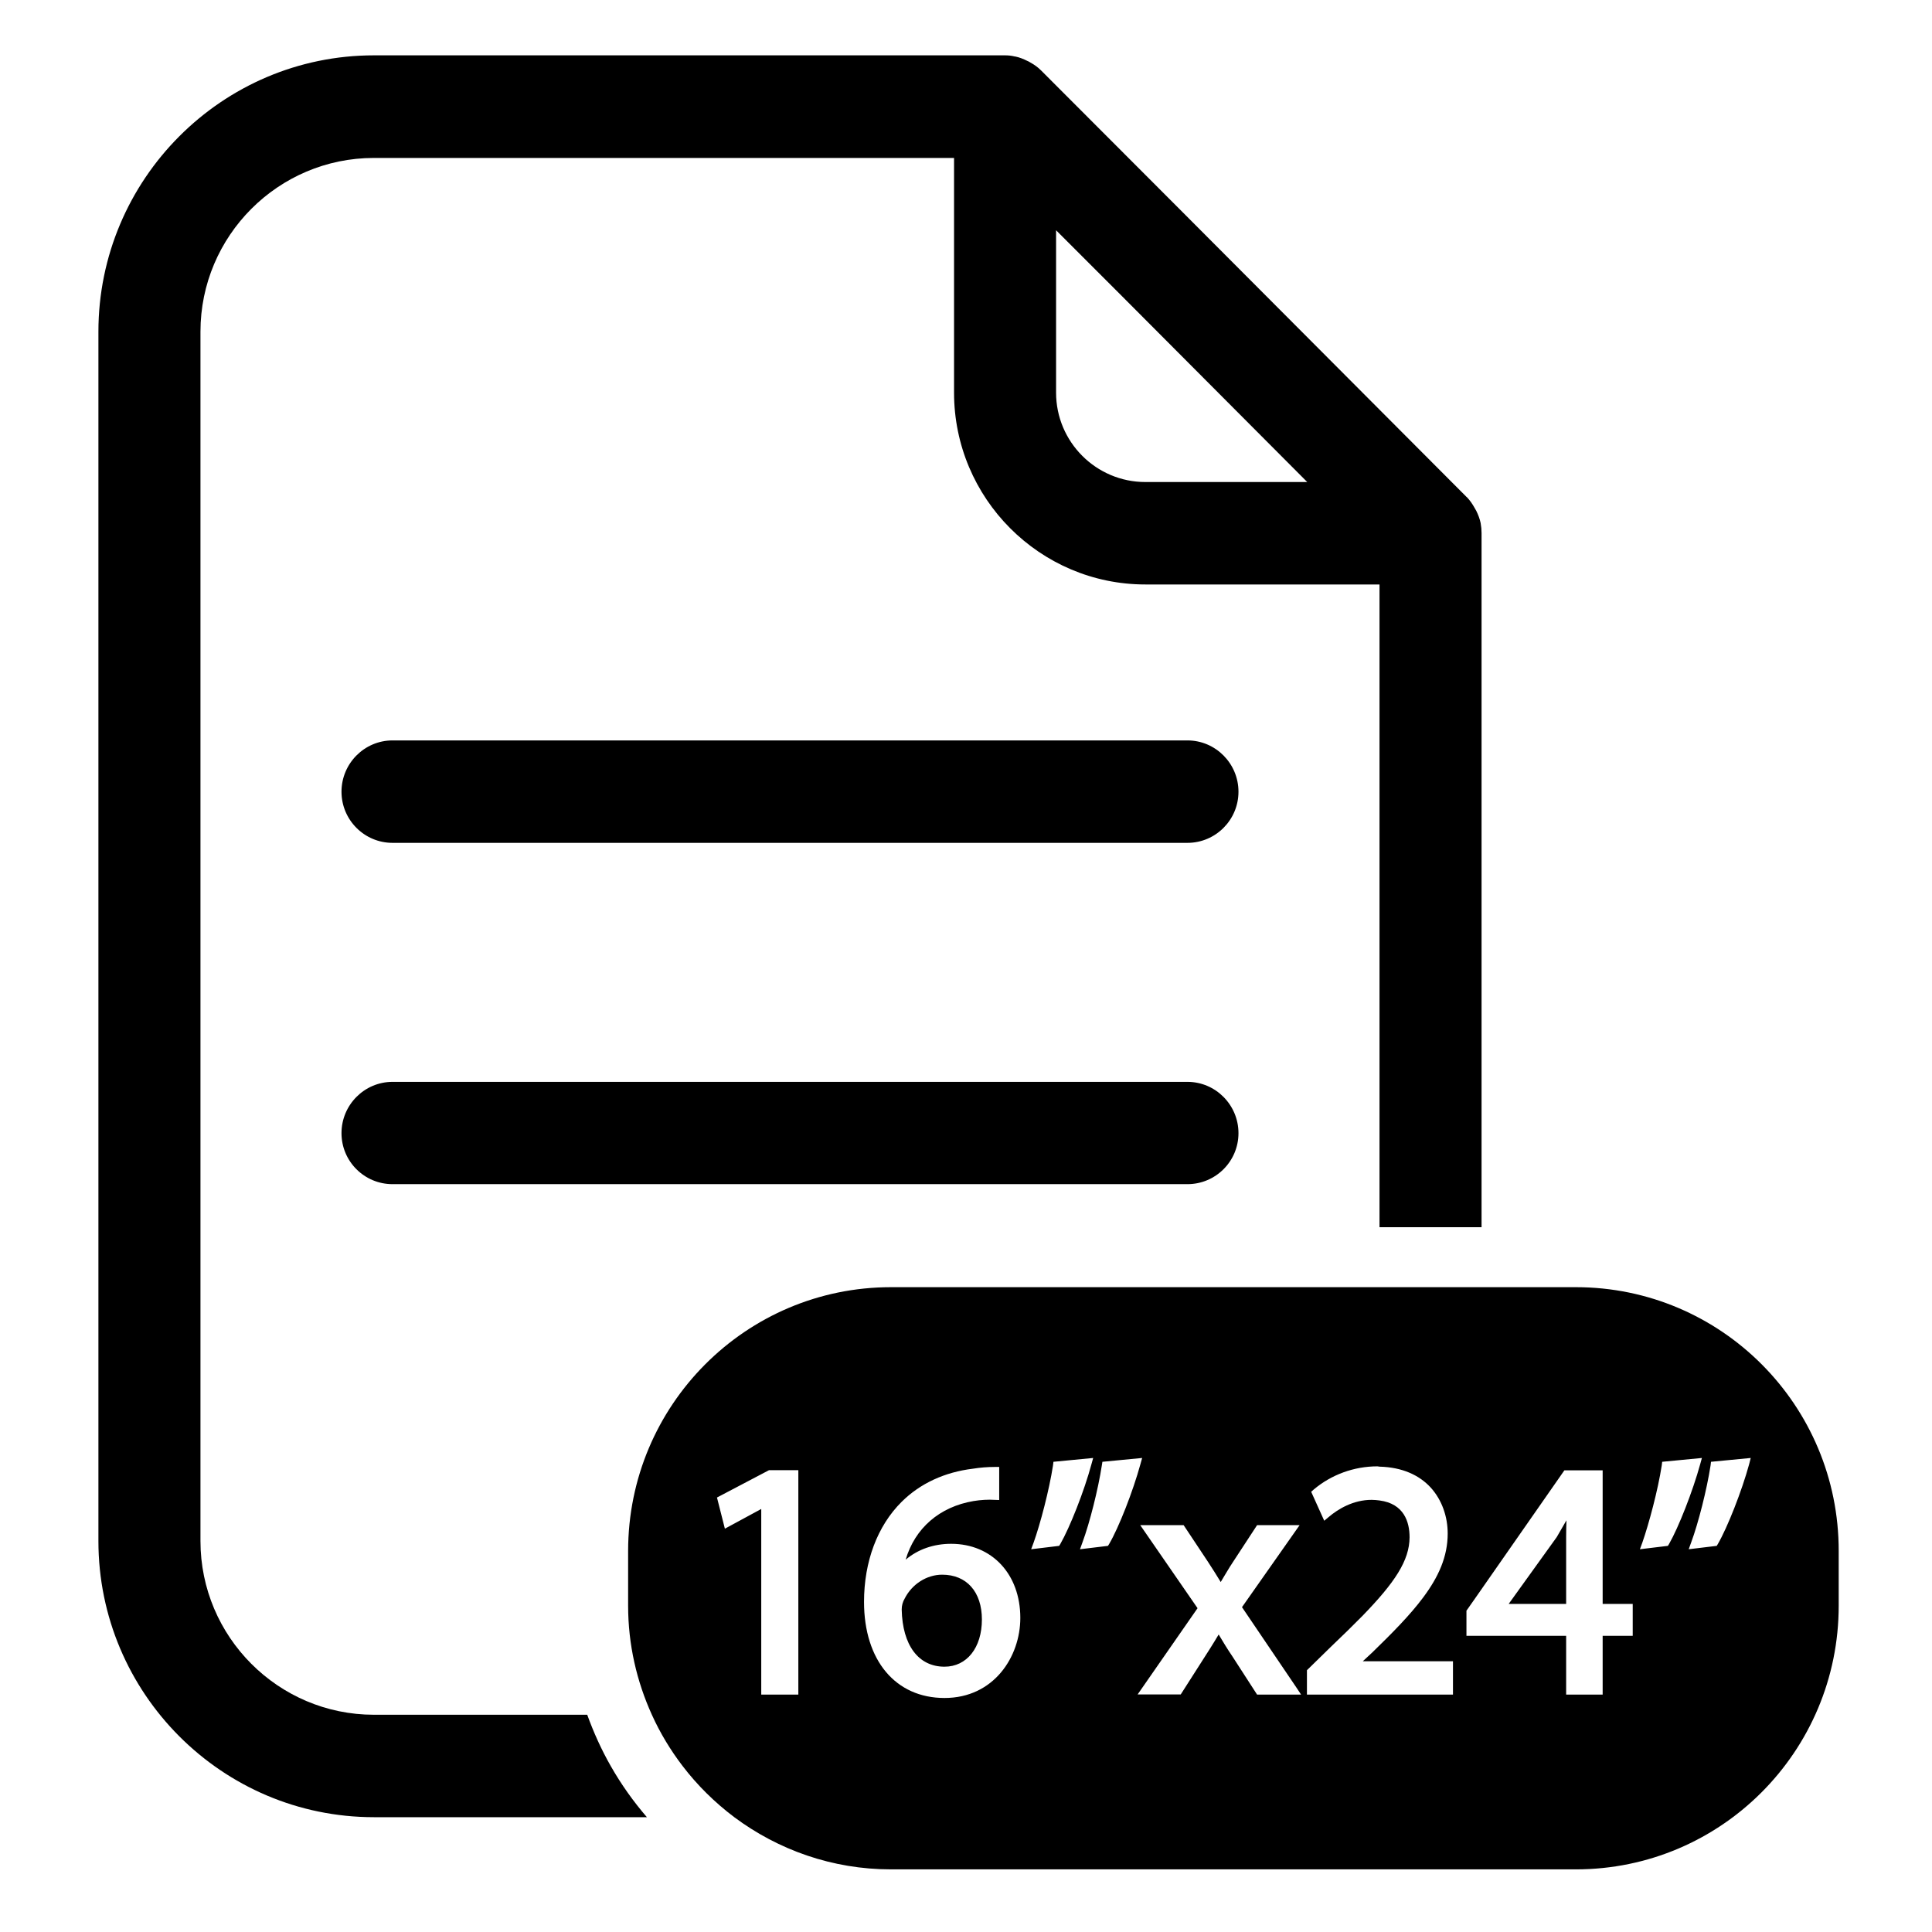 <?xml version="1.0" encoding="UTF-8"?>
<svg xmlns="http://www.w3.org/2000/svg" xmlns:xlink="http://www.w3.org/1999/xlink" width="375pt" height="375pt" viewBox="0 0 375 375" version="1.2">
<defs>
<clipPath id="clip1">
  <path d="M 19.102 10.77 L 288 10.77 L 288 353 L 19.102 353 Z M 19.102 10.77 "/>
</clipPath>
</defs>
<g id="surface1">
<g clip-path="url(#clip1)" clip-rule="nonzero">
<path style=" stroke:none;fill-rule:nonzero;fill:rgb(0%,0%,0%);fill-opacity:1;" d="M 72.574 352.715 L 125.562 352.715 C 122.914 349.637 120.555 346.328 118.531 342.762 C 116.738 339.621 115.23 336.285 113.98 332.832 L 72.574 332.832 C 54.02 332.832 38.91 317.711 38.91 299.109 L 38.91 64.375 C 38.91 45.773 54.02 30.656 72.574 30.656 L 185.18 30.656 L 185.18 76.215 C 185.18 96.727 201.828 113.445 222.316 113.445 L 267.762 113.445 L 267.762 238.203 L 287.57 238.203 L 287.57 103.488 C 287.57 102.832 287.512 102.203 287.398 101.578 L 287.398 101.547 C 287.227 100.723 286.914 99.895 286.543 99.152 C 286.43 98.926 286.316 98.754 286.203 98.555 C 285.805 97.84 285.32 97.125 284.723 96.5 C 284.695 96.469 284.695 96.469 284.668 96.469 L 229.629 41.266 L 202.082 13.68 C 201.457 13.051 200.746 12.539 200.004 12.141 C 199.805 12.023 199.605 11.883 199.406 11.824 C 198.668 11.453 197.898 11.141 197.074 10.969 C 197.02 10.969 196.934 10.969 196.875 10.941 C 196.277 10.797 195.68 10.742 195.082 10.742 L 72.574 10.742 C 43.094 10.742 19.102 34.82 19.102 64.375 L 19.102 299.109 C 19.102 328.668 43.094 352.715 72.574 352.715 Z M 222.316 93.562 C 212.754 93.562 204.984 85.773 204.984 76.215 L 204.984 44.691 L 218.645 58.355 L 253.734 93.562 Z M 222.316 93.562 "/>
</g>
<path style=" stroke:none;fill-rule:nonzero;fill:rgb(0%,0%,0%);fill-opacity:1;" d="M 230.484 143.715 L 76.188 143.715 C 70.723 143.715 66.285 148.195 66.285 153.672 C 66.285 159.148 70.723 163.598 76.188 163.598 L 230.484 163.598 C 235.945 163.598 240.387 159.148 240.387 153.672 C 240.387 148.195 235.945 143.715 230.484 143.715 Z M 230.484 143.715 "/>
<path style=" stroke:none;fill-rule:nonzero;fill:rgb(0%,0%,0%);fill-opacity:1;" d="M 230.484 209.988 L 76.188 209.988 C 70.723 209.988 66.285 214.465 66.285 219.945 C 66.285 225.422 70.723 229.844 76.188 229.844 L 230.484 229.844 C 235.945 229.844 240.387 225.422 240.387 219.945 C 240.387 214.465 235.945 209.988 230.484 209.988 Z M 230.484 209.988 "/>
<path style=" stroke:none;fill-rule:nonzero;fill:rgb(0%,0%,0%);fill-opacity:1;" d="M 292.832 311.32 L 303.988 311.32 L 303.988 298.254 C 303.988 297.227 304.016 296.117 304.047 295.09 C 303.449 296.117 302.852 297.172 302.168 298.34 Z M 292.832 311.32 "/>
<path style=" stroke:none;fill-rule:nonzero;fill:rgb(0%,0%,0%);fill-opacity:1;" d="M 305.867 249.84 L 172.941 249.84 C 144.77 249.84 121.918 272.75 121.918 301.051 L 121.918 311.664 C 121.918 319.223 123.598 326.383 126.527 332.832 C 128.121 336.371 130.145 339.707 132.477 342.762 C 135.352 346.527 138.738 349.863 142.523 352.715 C 151.031 359.051 161.531 362.844 172.941 362.844 L 305.867 362.844 C 334.066 362.844 356.891 339.938 356.891 311.664 L 356.891 301.051 C 356.918 272.75 334.066 249.84 305.867 249.84 Z M 234.438 303.105 C 235.352 304.473 236.145 305.785 236.941 307.07 C 237.512 306.07 238.137 305.102 238.707 304.133 L 239.391 303.078 L 244 296.031 L 252.254 296.031 L 241.07 311.949 L 251.77 327.754 L 252.539 328.922 L 244 328.922 L 239.191 321.477 C 238.254 320.109 237.426 318.738 236.543 317.254 C 235.945 318.254 235.352 319.223 234.754 320.164 L 229.176 328.895 L 220.809 328.895 L 232.445 312.148 L 221.32 296.031 L 229.742 296.031 Z M 213.977 283.734 L 221.691 282.992 L 221.348 284.219 C 219.926 289.41 217.164 296.488 215.289 299.68 L 215.059 300.051 L 209.625 300.707 L 210.109 299.367 C 211.504 295.602 213.152 289.07 213.863 284.445 Z M 200.633 299.395 C 201.914 295.801 203.648 289.238 204.387 284.445 L 204.473 283.734 L 212.184 282.992 L 211.844 284.219 C 210.449 289.41 207.66 296.457 205.812 299.68 L 205.582 300.051 L 200.148 300.707 Z M 175.02 291.492 C 178.605 287.93 183.387 285.73 188.852 285.074 C 190.246 284.848 191.668 284.734 193.062 284.734 L 193.945 284.734 L 193.945 291.152 L 193.004 291.121 C 191.867 291.039 190.359 291.121 188.965 291.352 C 182.363 292.465 177.582 296.629 175.789 302.734 C 178.18 300.707 181.254 299.652 184.609 299.652 C 192.52 299.652 198.043 305.531 198.043 314.031 C 198.043 321.59 192.891 329.578 183.328 329.578 C 173.824 329.578 167.707 322.277 167.707 310.922 C 167.707 303.105 170.297 296.172 175.02 291.492 Z M 149.266 285.359 L 154.957 285.359 L 154.957 328.922 L 147.758 328.922 L 147.758 292.891 L 140.699 296.715 L 139.164 290.668 Z M 282.02 328.922 L 253.676 328.922 L 253.676 324.188 L 258.344 319.625 C 260.676 317.398 262.668 315.457 264.434 313.66 C 270.75 307.156 273.566 302.906 273.598 298.398 C 273.598 295.402 272.516 291.863 267.762 291.238 C 267.277 291.18 266.797 291.121 266.227 291.121 C 262.668 291.121 259.738 292.891 257.918 294.434 L 257.035 295.176 L 254.5 289.555 L 255.012 289.098 C 258.398 286.246 262.781 284.617 267.363 284.617 C 267.508 284.617 267.621 284.676 267.762 284.676 C 272.23 284.789 275.504 286.359 277.664 288.699 C 279.914 291.152 280.996 294.434 280.996 297.656 C 280.996 302.164 279.203 306.102 276.215 310.094 C 273.684 313.488 270.297 316.914 266.367 320.734 L 264.52 322.449 L 282.02 322.449 Z M 316.91 317.512 L 311.074 317.512 L 311.074 328.922 L 303.988 328.922 L 303.988 317.512 L 284.637 317.512 L 284.637 312.633 L 284.781 312.434 L 286.461 310.039 L 303.648 285.387 L 311.074 285.387 L 311.074 311.32 L 316.91 311.32 Z M 323.738 300.051 L 318.305 300.707 L 318.785 299.395 C 320.039 295.801 321.805 289.238 322.543 284.445 L 322.629 283.734 L 330.34 282.992 L 330 284.219 C 328.574 289.41 325.816 296.457 323.965 299.68 Z M 339.504 284.219 C 338.082 289.41 335.293 296.488 333.441 299.68 L 333.215 300.051 L 327.777 300.707 L 328.262 299.367 C 329.656 295.602 331.309 289.07 332.02 284.445 L 332.105 283.734 L 339.816 282.992 Z M 339.504 284.219 "/>
<path style=" stroke:none;fill-rule:nonzero;fill:rgb(0%,0%,0%);fill-opacity:1;" d="M 183.328 323.504 C 187.656 323.504 190.586 319.824 190.586 314.344 C 190.586 308.98 187.625 305.645 182.875 305.645 C 179.887 305.645 177.012 307.469 175.59 310.293 C 175.219 310.922 175.02 311.637 175.02 312.406 C 175.164 319.34 178.266 323.504 183.328 323.504 Z M 183.328 323.504 "/>
</g>
</svg>
